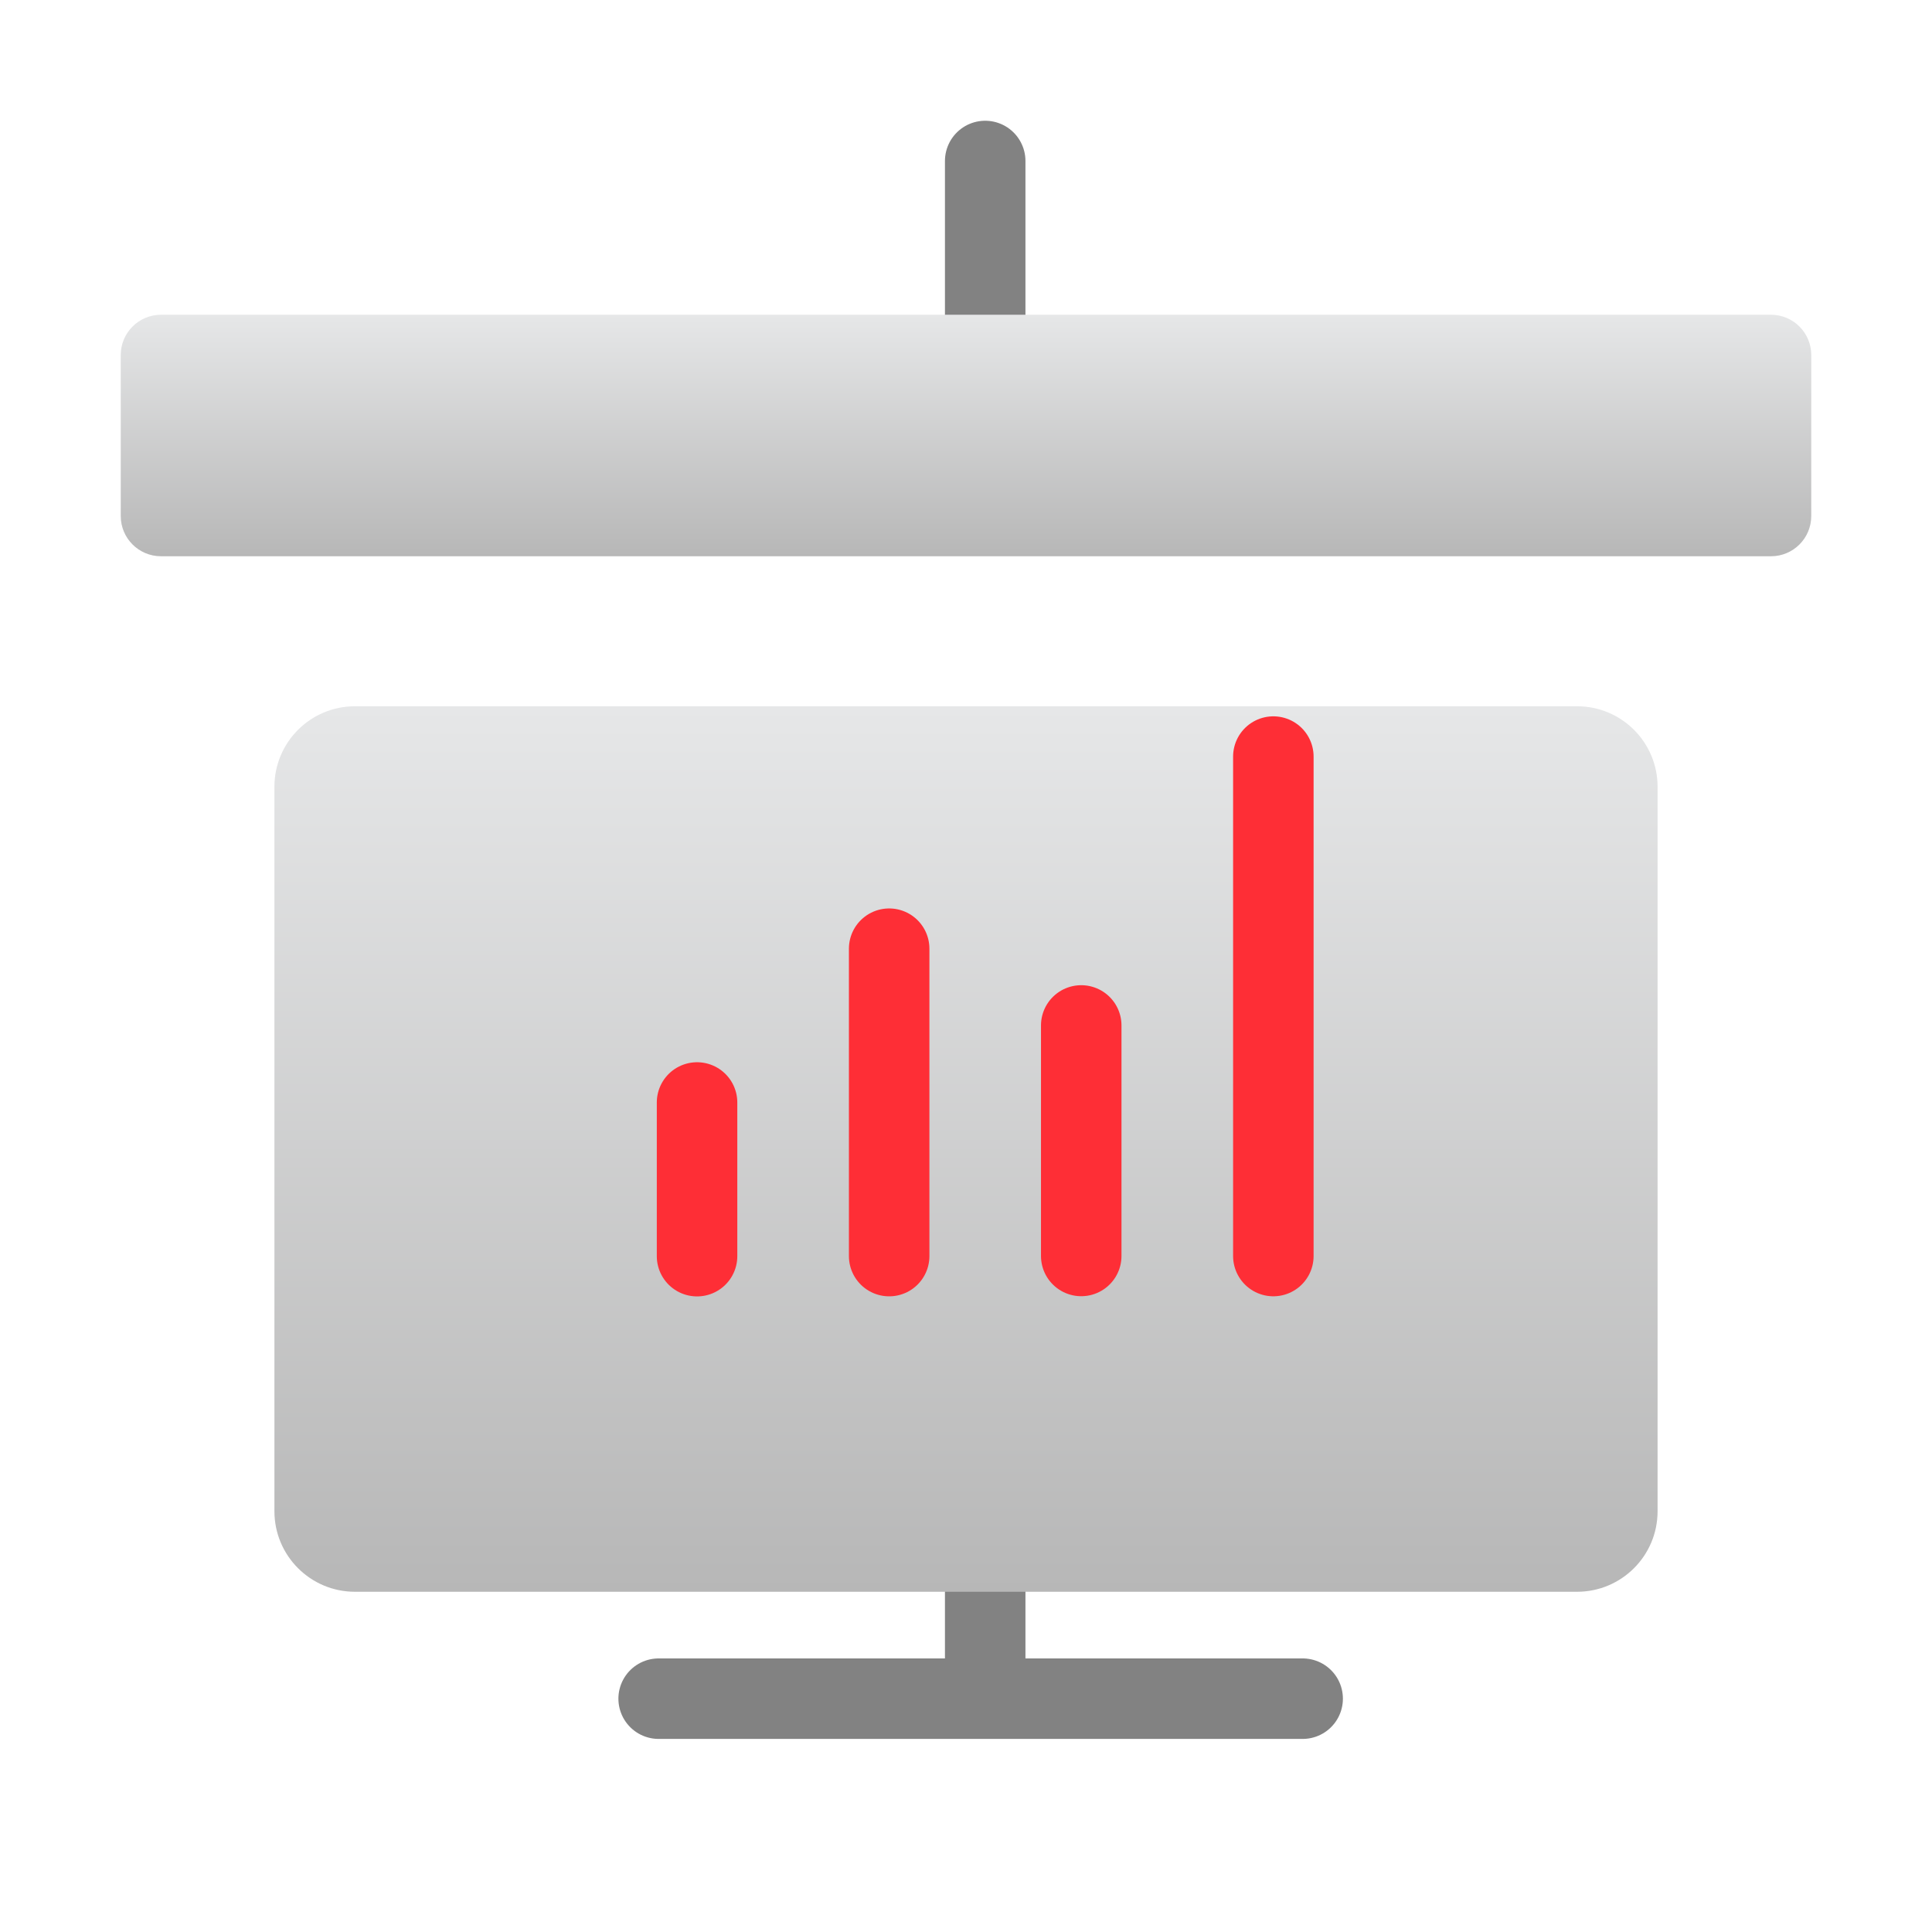 <svg width="48" height="48" viewBox="0 0 48 48" fill="none" xmlns="http://www.w3.org/2000/svg">
<path d="M16.364 42.203H32.364" stroke="#828282" stroke-width="2" stroke-linecap="round"/>
<path d="M24.477 4V8.295" stroke="#828282" stroke-width="2" stroke-linecap="round"/>
<path d="M24.477 36V42" stroke="#828282" stroke-width="2" stroke-linecap="round"/>
<g filter="url(#filter0_i_6975_15944)">
<path d="M6.818 15.547C6.818 14.442 7.714 13.547 8.818 13.547H27.341H33.546H39.182C40.287 13.547 41.182 14.442 41.182 15.547V33.547C41.182 34.651 40.287 35.547 39.182 35.547H8.818C7.714 35.547 6.818 34.651 6.818 33.547V15.547Z" fill="url(#paint0_linear_6975_15944)"/>
</g>
<path d="M44 7.82H4C3.448 7.82 3 8.268 3 8.82V12.82C3 13.373 3.448 13.82 4 13.82H35.233H44C44.552 13.82 45 13.373 45 12.82V8.82C45 8.268 44.552 7.82 44 7.82Z" fill="url(#paint1_linear_6975_15944)"/>
<path d="M17.318 27.391V31.209" stroke="#FE2E36" stroke-width="2" stroke-linecap="round"/>
<path d="M22.091 23.57V31.207" stroke="#FE2E36" stroke-width="2" stroke-linecap="round"/>
<path d="M26.863 25.477V31.204" stroke="#FE2E36" stroke-width="2" stroke-linecap="round"/>
<path d="M31.636 18.797V31.206" stroke="#FE2E36" stroke-width="2" stroke-linecap="round"/>
<defs>
<filter id="filter0_i_6975_15944" x="6.818" y="13.547" width="34.364" height="26" filterUnits="userSpaceOnUse" color-interpolation-filters="sRGB">
<feFlood flood-opacity="0" result="BackgroundImageFix"/>
<feBlend mode="normal" in="SourceGraphic" in2="BackgroundImageFix" result="shape"/>
<feColorMatrix in="SourceAlpha" type="matrix" values="0 0 0 0 0 0 0 0 0 0 0 0 0 0 0 0 0 0 127 0" result="hardAlpha"/>
<feOffset dy="4"/>
<feGaussianBlur stdDeviation="2"/>
<feComposite in2="hardAlpha" operator="arithmetic" k2="-1" k3="1"/>
<feColorMatrix type="matrix" values="0 0 0 0 0.945 0 0 0 0 0.945 0 0 0 0 0.949 0 0 0 0.25 0"/>
<feBlend mode="normal" in2="shape" result="effect1_innerShadow_6975_15944"/>
</filter>
<linearGradient id="paint0_linear_6975_15944" x1="24" y1="13.547" x2="24" y2="35.547" gradientUnits="userSpaceOnUse">
<stop stop-color="#E6E7E8"/>
<stop offset="1" stop-color="#B7B7B7"/>
</linearGradient>
<linearGradient id="paint1_linear_6975_15944" x1="24" y1="7.82" x2="24" y2="13.82" gradientUnits="userSpaceOnUse">
<stop stop-color="#E6E7E8"/>
<stop offset="1" stop-color="#B7B7B7"/>
</linearGradient>
</defs>
</svg>
